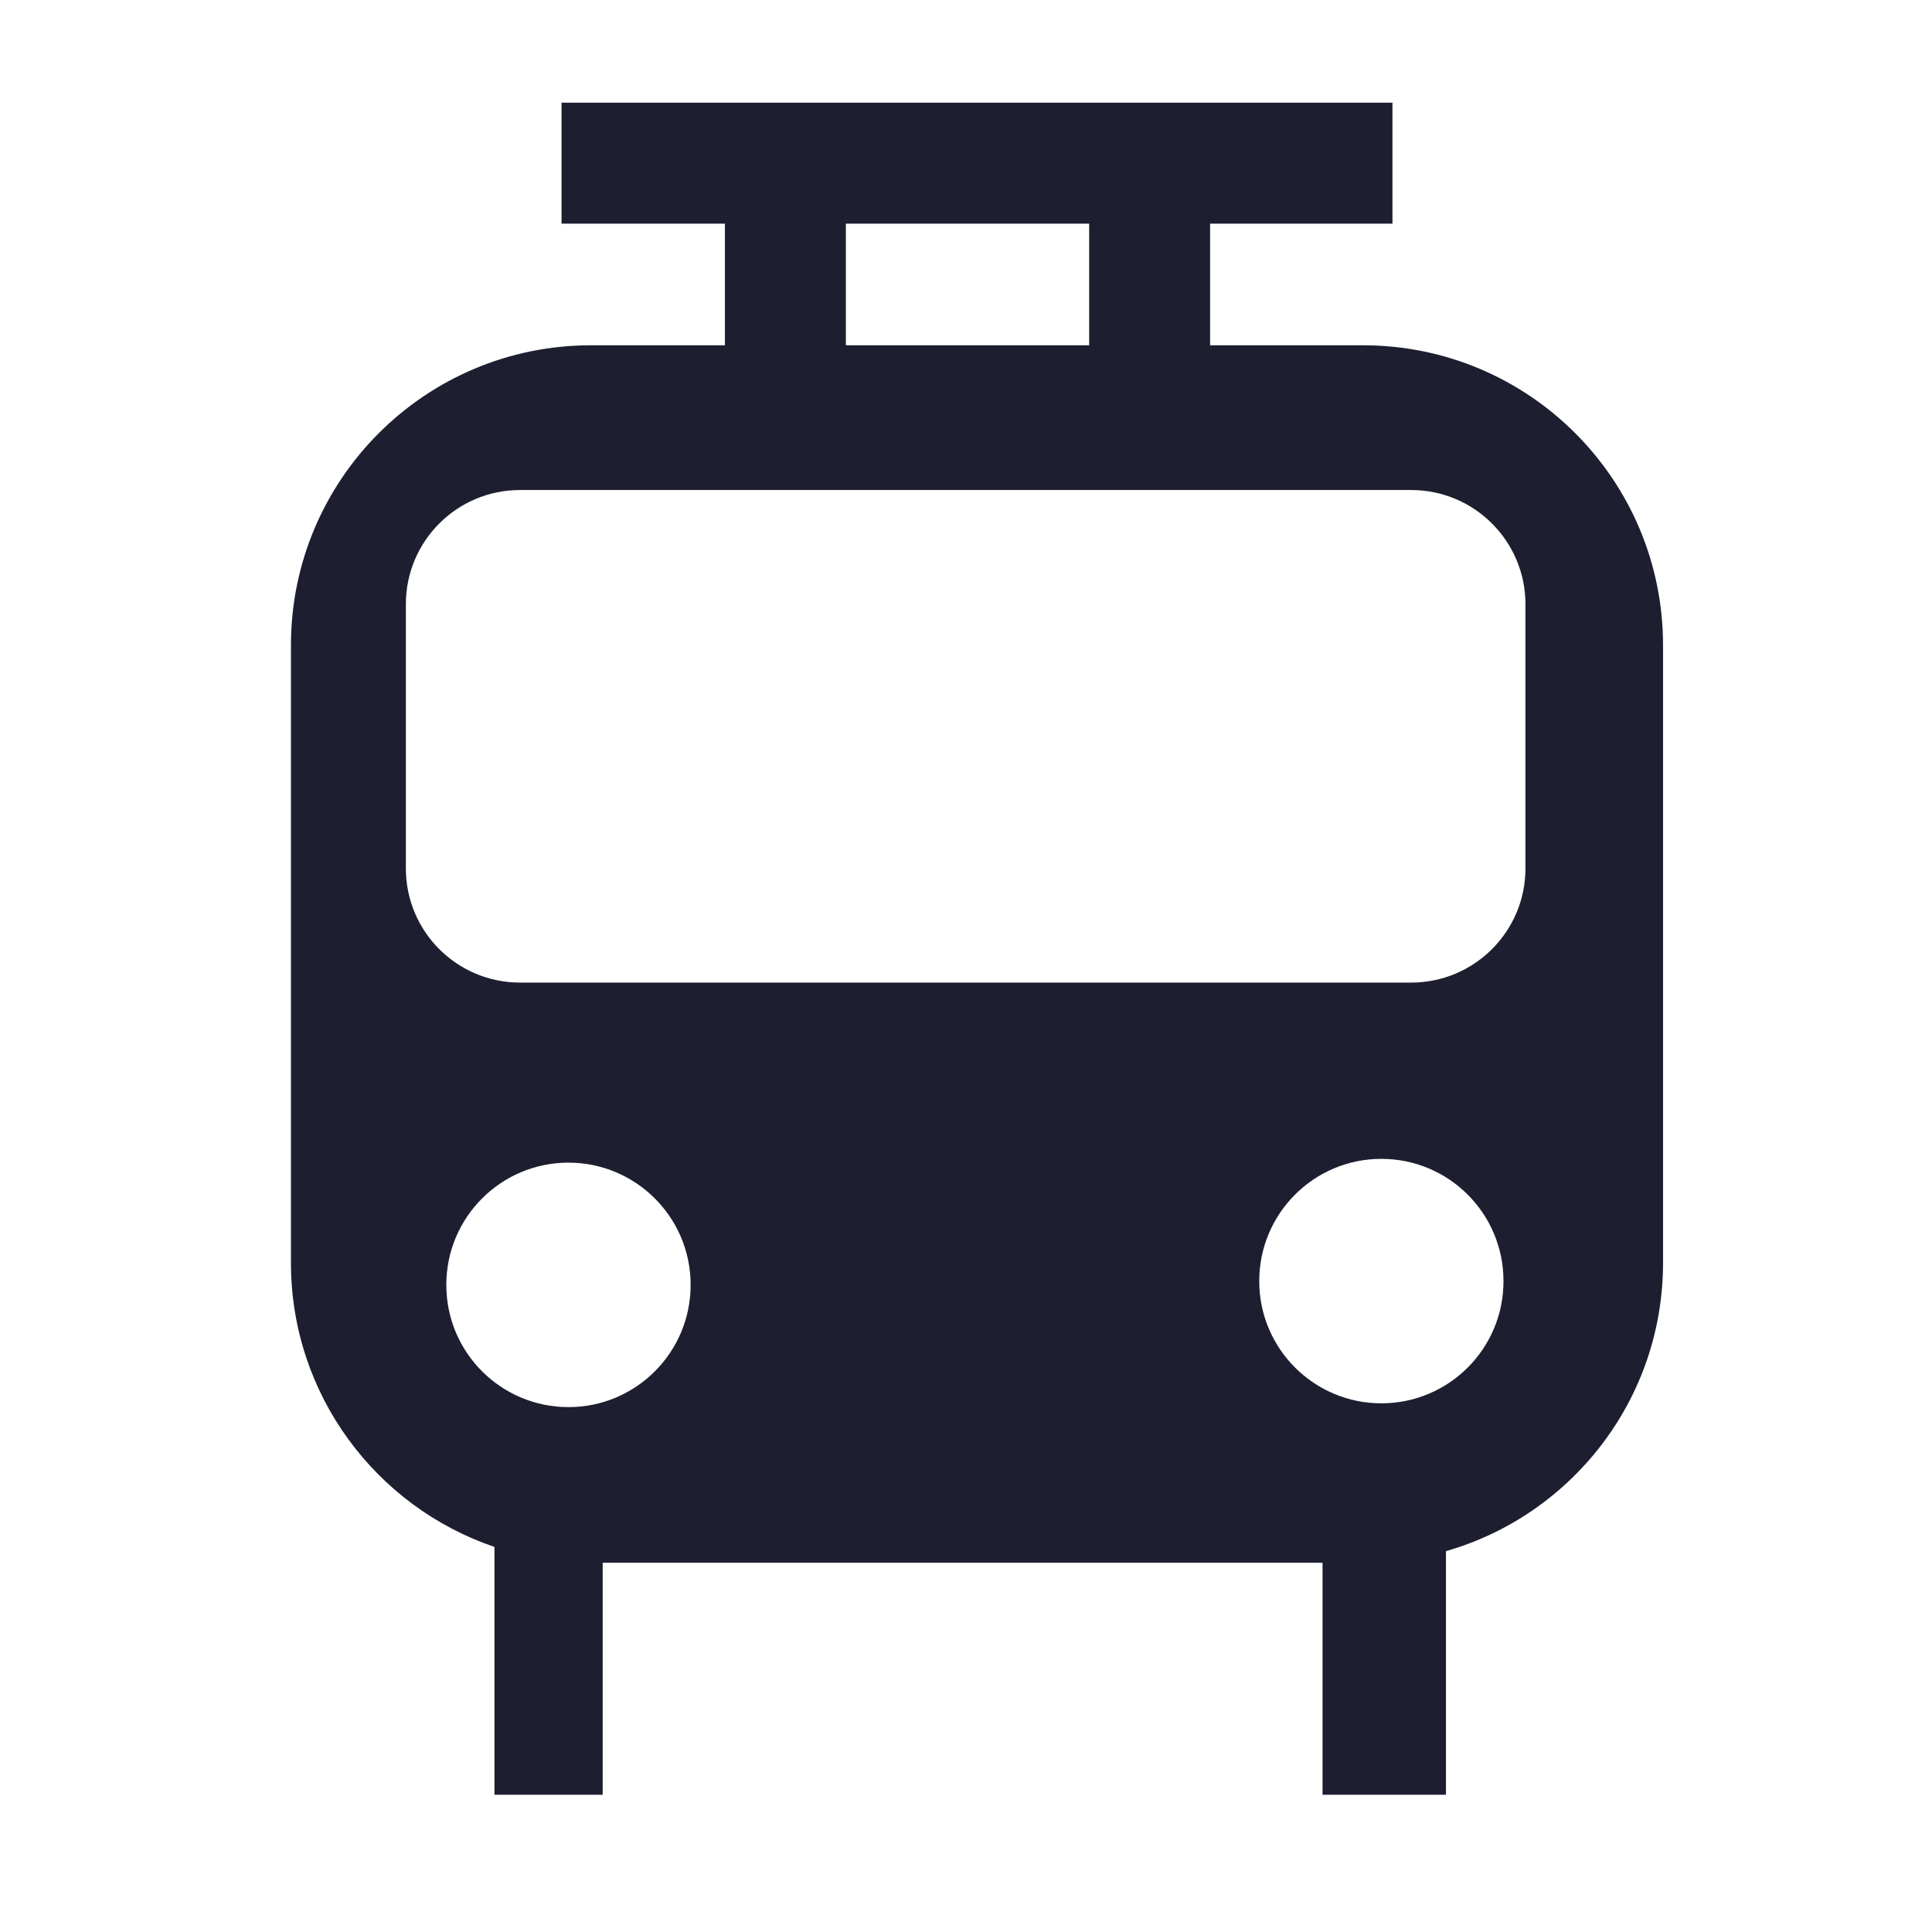 <svg enable-background="new 0 0 579.997 579.997" height="579.997" viewBox="0 0 579.997 579.997" width="579.997" xmlns="http://www.w3.org/2000/svg">
<path d="m409.197 103.656h-45.916v-36.52h54.744v-36.307h-249.45v36.307h49.054v36.521h-40.226c-49.727 0-90.058 40.313-90.058 90.057v185.383c0 39.607 25.569 73.234 61.091 85.295v74.398h32.495v-69.637h216.104v69.637h37.051v-73.122c37.635-10.797 65.168-45.462 65.168-86.571v-185.384c.001-49.744-40.313-90.057-90.057-90.057zm-155.261-36.52h73.039v36.521h-73.039zm-46.608 318.589c.019 20.246-16.398 36.697-36.644 36.697-20.263 0-36.696-16.381-36.696-36.66 0 0 0 0 0-.037-.019-20.244 16.398-36.695 36.661-36.695 20.245 0 36.679 16.416 36.679 36.66zm244.026-1.133c.035 20.244-16.381 36.695-36.662 36.695-20.21 0-36.661-16.416-36.661-36.66 0 0 0 0 0-.035 0-20.246 16.381-36.697 36.661-36.697 20.246 0 36.662 16.416 36.662 36.66 0 0 0 0 0 .037zm6.595-123.867c0 18.916-15.388 34.252-34.286 34.252h-267.551c-18.934 0-34.269-15.336-34.269-34.252v-79.35c0-18.916 15.335-34.268 34.269-34.268h267.551c18.898 0 34.286 15.352 34.286 34.268z" fill="rgba(29,30,47,1.0)" fill-opacity="1" stroke="rgba(35,35,35,1.0)" stroke-opacity="1" stroke-width="0.0"/>
</svg>
